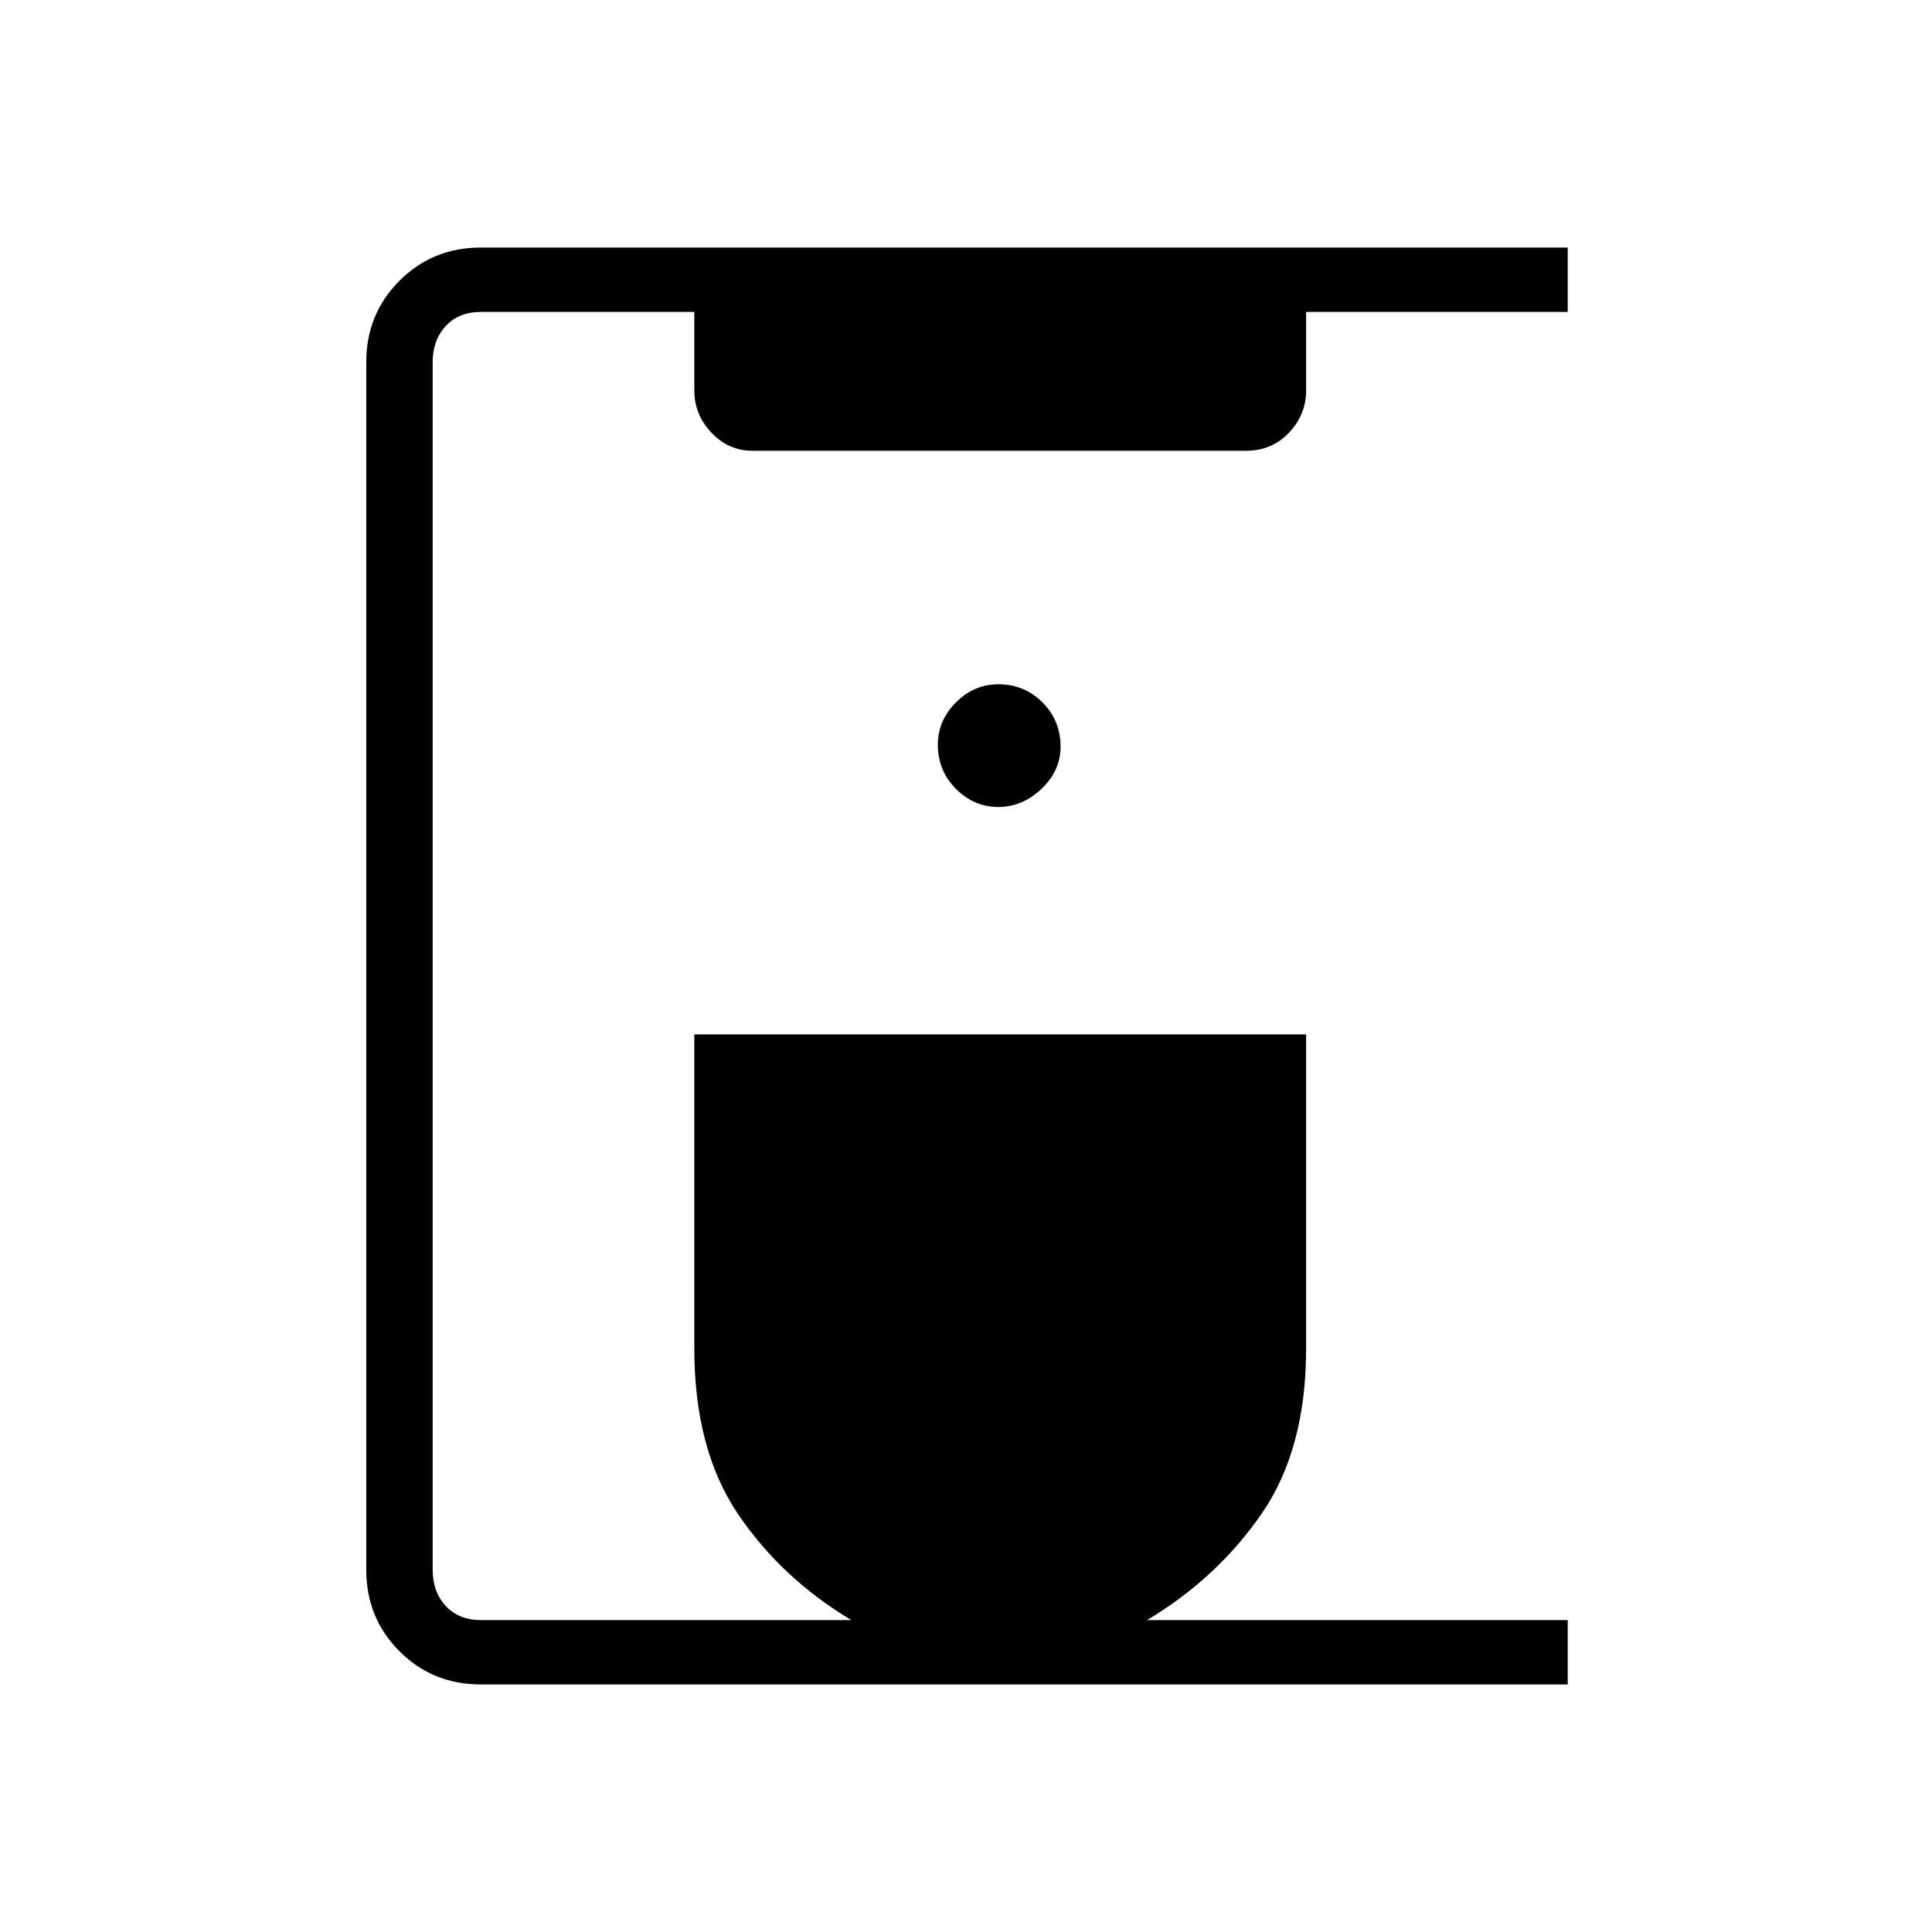 <svg xmlns="http://www.w3.org/2000/svg" height="40" width="40"><path d="M32.458 34.875h-22.5q-1 0-1.687-.687-.688-.688-.688-1.688v-25q0-1 .688-1.688.687-.687 1.687-.687h22.5v1.333h-5.416v1.625q0 .5-.354.875-.355.375-.896.375H15.583q-.5 0-.854-.375t-.354-.875V6.458H9.958q-.458 0-.729.292-.271.292-.271.75v25q0 .458.271.75t.729.292h7.667q-1.458-.875-2.354-2.209-.896-1.333-.896-3.416v-6.5h12.667v6.5q0 2.083-.917 3.416-.917 1.334-2.375 2.209h8.708ZM20.667 16.708q.5 0 .895-.375.396-.375.396-.875 0-.541-.375-.916t-.916-.375q-.5 0-.875.375t-.375.875q0 .541.375.916t.875.375Z"/></svg>
